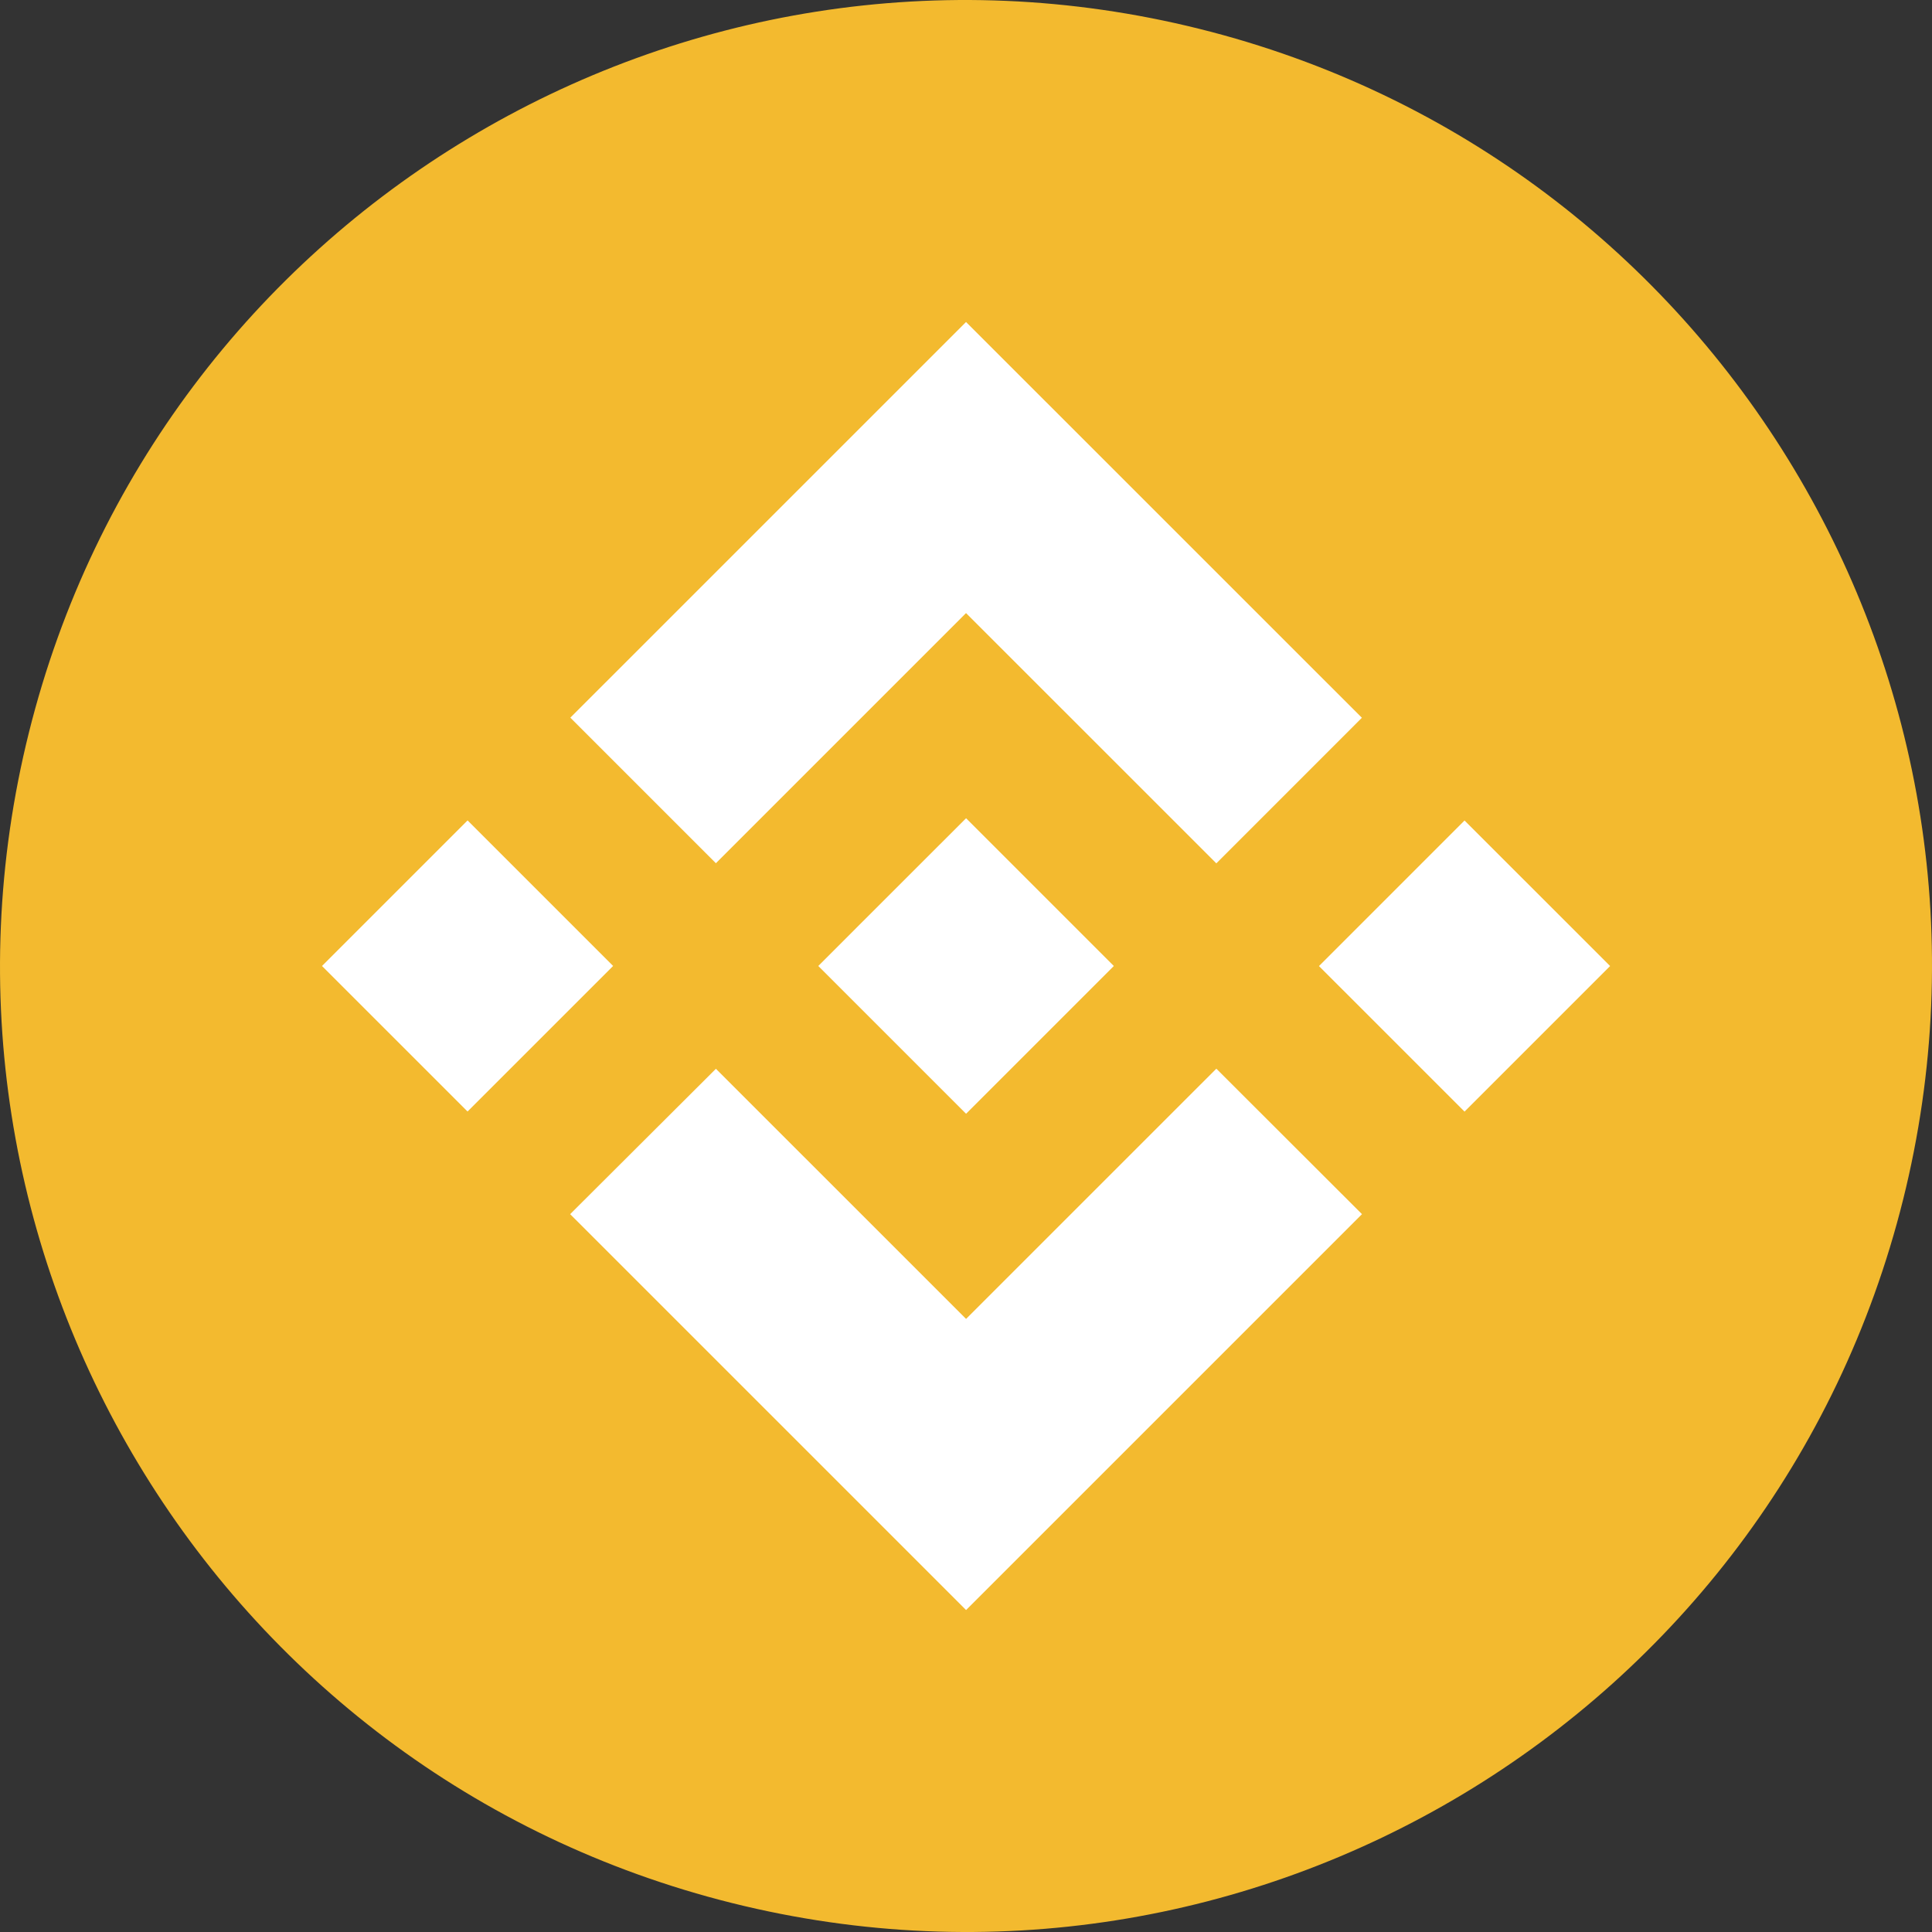 <svg width="54" height="54" viewBox="0 0 54 54" fill="none" xmlns="http://www.w3.org/2000/svg">
<rect x="0" y="0" width="54" height="54" fill="#333333" stroke="none"/>
<path d="M53.192 33.531C49.586 47.996 34.934 56.799 20.466 53.192C6.004 49.586 -2.799 34.935 0.809 20.471C4.414 6.005 19.065 -2.798 33.529 0.808C47.995 4.414 56.799 19.067 53.192 33.532L53.192 33.531H53.192Z" fill="#F3BA2F"/>
<path fill-rule="evenodd" clip-rule="evenodd" d="M27.001 17.136L20.009 24.128L20.009 24.127L15.941 20.059L27.001 9L38.065 20.062L33.997 24.131L27.001 17.136ZM13.069 22.931L9 27L13.068 31.067L17.137 26.999L13.069 22.931ZM20.01 29.873L27.002 36.864L33.997 29.87L38.068 33.936L38.066 33.938L27.002 45.001L15.941 33.941L15.936 33.936L20.01 29.873ZM40.934 22.933L36.866 27.002L40.934 31.07L45.003 27.001L40.934 22.933Z" fill="white"/>
<path d="M31.128 26.998H31.13L27.002 22.87L23.95 25.92L23.6 26.271L22.877 26.994L22.871 27L22.877 27.005L27.002 31.13L31.13 27.002L31.132 27L31.128 26.998" fill="white"/>
</svg>
